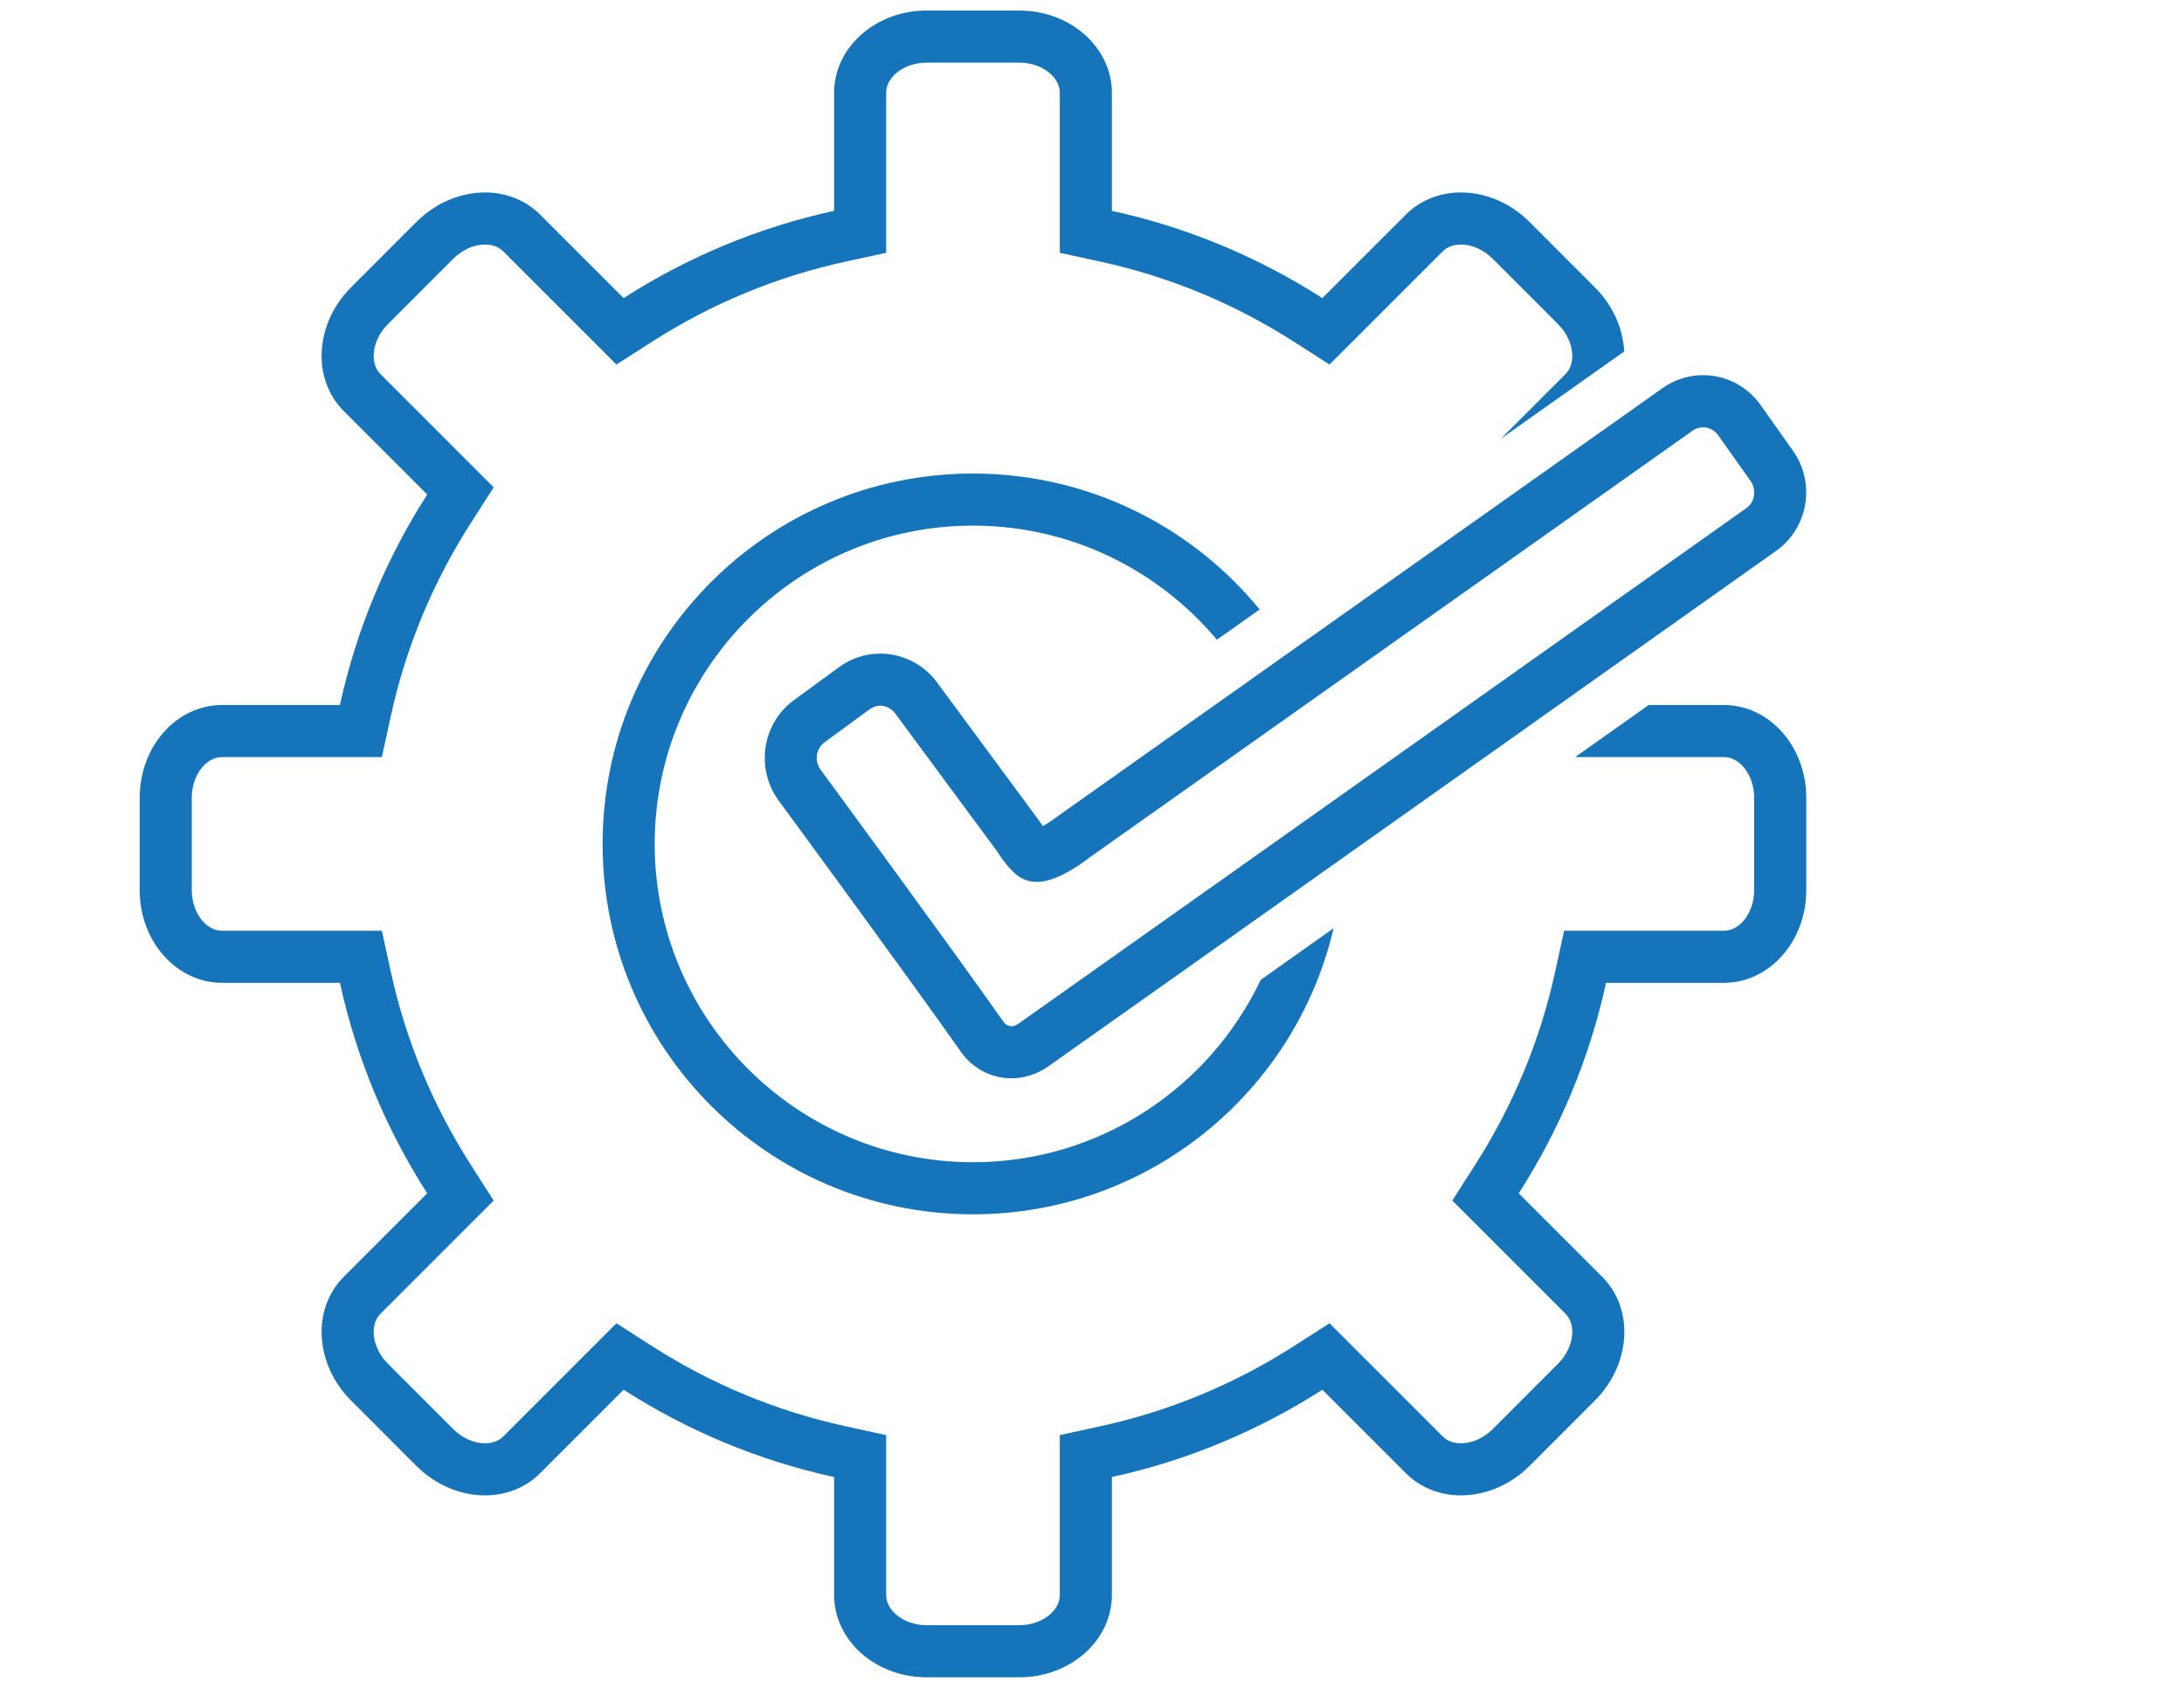 <svg xmlns="http://www.w3.org/2000/svg" xmlns:xlink="http://www.w3.org/1999/xlink" width="1056" zoomAndPan="magnify" viewBox="0 0 792 612" height="816" preserveAspectRatio="xMidYMid meet" version="1.0"><defs><clipPath id="dabeb6f031"><path d="M 50 3.82 L 656 3.82 L 656 608.32 L 50 608.32 Z M 50 3.82 " clip-rule="nonzero"/></clipPath></defs><path fill="#1675ba" d="M 352.836 190.586 C 388.32 190.586 420.105 206.695 441.293 231.965 L 456.805 220.988 C 432.172 190.906 394.75 171.703 352.836 171.703 C 278.664 171.703 218.531 231.824 218.531 306 C 218.531 380.172 278.664 440.301 352.836 440.301 C 416.484 440.301 469.754 396.012 483.602 336.578 C 474.523 343.012 465.66 349.289 457.172 355.297 C 438.648 394.344 398.855 421.414 352.836 421.414 C 289.195 421.414 237.418 369.641 237.418 306 C 237.418 242.359 289.195 190.586 352.836 190.586 Z M 352.836 190.586 " fill-opacity="1" fill-rule="nonzero"/><g clip-path="url(#dabeb6f031)"><path fill="#1675ba" d="M 625.172 255.633 L 597.867 255.633 C 589.516 261.551 580.559 267.895 571.215 274.516 L 625.172 274.516 C 631.109 274.516 636.129 281.258 636.129 289.23 L 636.129 322.785 C 636.129 330.75 631.109 337.48 625.172 337.48 L 567.199 337.48 L 563.957 352.344 C 558.527 377.238 548.734 400.844 534.852 422.508 L 526.652 435.305 L 567.676 476.328 C 569.941 478.586 570.27 481.594 570.141 483.715 C 569.918 487.512 568.047 491.426 565.02 494.461 L 541.312 518.18 C 538.031 521.449 533.836 523.324 529.797 523.324 C 527.906 523.324 525.223 522.891 523.16 520.82 L 492.883 490.555 L 482.137 479.812 L 469.34 488.012 C 447.691 501.887 424.09 511.68 399.18 517.117 L 384.32 520.359 L 384.32 578.34 C 384.32 584.273 377.59 589.293 369.617 589.293 L 336.059 589.293 C 328.09 589.293 321.359 584.273 321.359 578.34 L 321.359 520.359 L 306.496 517.117 C 281.586 511.68 257.98 501.887 236.336 488.012 L 223.539 479.812 L 212.789 490.559 L 182.504 520.84 C 180.453 522.891 177.77 523.324 175.879 523.324 C 171.84 523.324 167.645 521.449 164.379 518.195 L 140.66 494.465 C 137.625 491.426 135.758 487.512 135.535 483.719 C 135.41 481.594 135.734 478.59 138.016 476.316 L 168.277 446.055 L 179.023 435.305 L 170.828 422.508 C 156.945 400.848 147.152 377.242 141.723 352.34 L 138.48 337.48 L 80.504 337.48 C 74.566 337.48 69.543 330.75 69.543 322.785 L 69.543 289.23 C 69.543 281.258 74.566 274.516 80.504 274.516 L 138.48 274.516 L 141.723 259.656 C 147.152 234.754 156.945 211.148 170.824 189.5 L 179.027 176.703 L 168.277 165.953 L 138 135.668 C 135.945 133.621 135.516 130.941 135.512 129.055 C 135.508 125.016 137.383 120.828 140.652 117.555 L 164.375 93.824 C 167.652 90.551 171.848 88.672 175.887 88.672 C 177.773 88.672 180.457 89.105 182.523 91.176 L 212.789 121.438 L 223.539 132.188 L 236.336 123.984 C 257.973 110.113 281.578 100.328 306.492 94.898 L 321.359 91.664 L 321.359 33.656 C 321.359 27.723 328.09 22.703 336.059 22.703 L 369.617 22.703 C 377.59 22.703 384.32 27.723 384.32 33.656 L 384.32 91.664 L 399.184 94.898 C 424.094 100.328 447.695 110.113 469.34 123.984 L 482.137 132.184 L 492.883 121.441 L 523.176 91.156 C 525.223 89.105 527.902 88.672 529.789 88.672 C 533.828 88.672 538.023 90.551 541.293 93.816 L 565.027 117.559 C 568.051 120.586 569.918 124.496 570.141 128.289 C 570.27 130.41 569.941 133.418 567.668 135.688 L 544.246 159.109 L 588.996 127.438 C 588.582 119.242 585.008 110.832 578.379 104.203 L 554.652 80.465 C 547.578 73.398 538.488 69.785 529.789 69.785 C 522.344 69.785 515.176 72.434 509.805 77.82 L 479.531 108.082 C 456.512 93.328 430.777 82.453 403.207 76.445 L 403.207 33.656 C 403.207 17.176 388.172 3.82 369.617 3.82 L 336.059 3.82 C 317.504 3.82 302.473 17.176 302.473 33.656 L 302.473 76.445 C 274.898 82.453 249.16 93.328 226.145 108.082 L 195.875 77.82 C 190.5 72.434 183.336 69.785 175.887 69.785 C 167.188 69.785 158.102 73.395 151.023 80.465 L 127.293 104.203 C 114.18 117.32 112.984 137.395 124.66 149.043 L 154.922 179.309 C 140.168 202.324 129.285 228.059 123.27 255.633 L 80.504 255.633 C 64.016 255.633 50.656 270.664 50.656 289.23 L 50.656 322.785 C 50.656 341.332 64.016 356.367 80.504 356.367 L 123.27 356.367 C 129.285 383.938 140.168 409.672 154.922 432.699 L 124.66 462.961 C 112.984 474.613 114.18 494.68 127.293 507.809 L 151.023 531.547 C 158.098 538.605 167.184 542.211 175.879 542.211 C 183.332 542.211 190.5 539.566 195.875 534.176 L 226.145 503.914 C 249.16 518.668 274.898 529.551 302.473 535.566 L 302.473 578.34 C 302.473 594.82 317.504 608.18 336.059 608.18 L 369.617 608.18 C 388.172 608.18 403.207 594.82 403.207 578.34 L 403.207 535.566 C 430.777 529.551 456.512 518.668 479.531 503.914 L 509.805 534.176 C 515.176 539.562 522.348 542.211 529.797 542.211 C 538.496 542.211 547.578 538.605 554.652 531.547 L 578.379 507.809 C 591.492 494.68 592.691 474.613 581.02 462.961 L 550.754 432.699 C 565.512 409.672 576.395 383.938 582.41 356.367 L 625.172 356.367 C 641.66 356.367 655.016 341.332 655.016 322.785 L 655.016 289.23 C 655.016 270.664 641.66 255.633 625.172 255.633 Z M 625.172 255.633 " fill-opacity="1" fill-rule="nonzero"/></g><path fill="#1675ba" d="M 378.168 299.547 C 377.781 298.996 377.402 298.43 377.062 297.895 L 340.082 247.824 C 335.289 241.043 327.5 236.996 319.246 236.996 C 313.836 236.996 308.656 238.691 304.262 241.906 L 287.883 253.883 C 276.516 262.188 273.906 278.328 282.164 290.004 C 282.625 290.637 328.551 353.102 348.605 381.57 C 352.762 387.465 359.551 390.988 366.773 390.988 C 366.773 390.988 366.773 390.988 366.781 390.988 C 371.52 390.988 376.199 389.453 380.312 386.547 C 431.824 350.16 644.316 199.578 644.43 199.492 C 655.793 191.188 658.402 175.043 650.246 163.504 L 638.453 146.848 C 633.664 140.07 625.875 136.023 617.621 136.023 C 612.215 136.023 607.035 137.719 602.746 140.844 L 384.012 295.645 C 382.172 297.055 379.969 298.512 378.168 299.547 Z M 613.766 156.184 C 616.695 154.043 620.941 154.789 623.031 157.754 L 634.824 174.41 C 637.062 177.578 636.371 181.992 633.395 184.168 C 633.395 184.168 420.926 334.734 369.418 371.121 C 368.496 371.77 367.609 372.102 366.781 372.102 C 365.492 372.102 364.504 371.344 364.047 370.695 C 343.879 342.07 297.844 279.445 297.484 278.961 C 295.246 275.797 295.938 271.387 299.027 269.129 L 315.41 257.152 C 316.543 256.32 317.871 255.883 319.246 255.883 C 321.41 255.883 323.383 256.922 324.781 258.887 L 361.297 308.297 C 362.945 310.871 365.969 315.199 368.984 317.477 C 370.98 318.977 373.43 319.766 376.07 319.766 C 382.312 319.766 390.094 314.793 395.215 310.844 Z M 613.766 156.184 " fill-opacity="1" fill-rule="nonzero"/></svg>